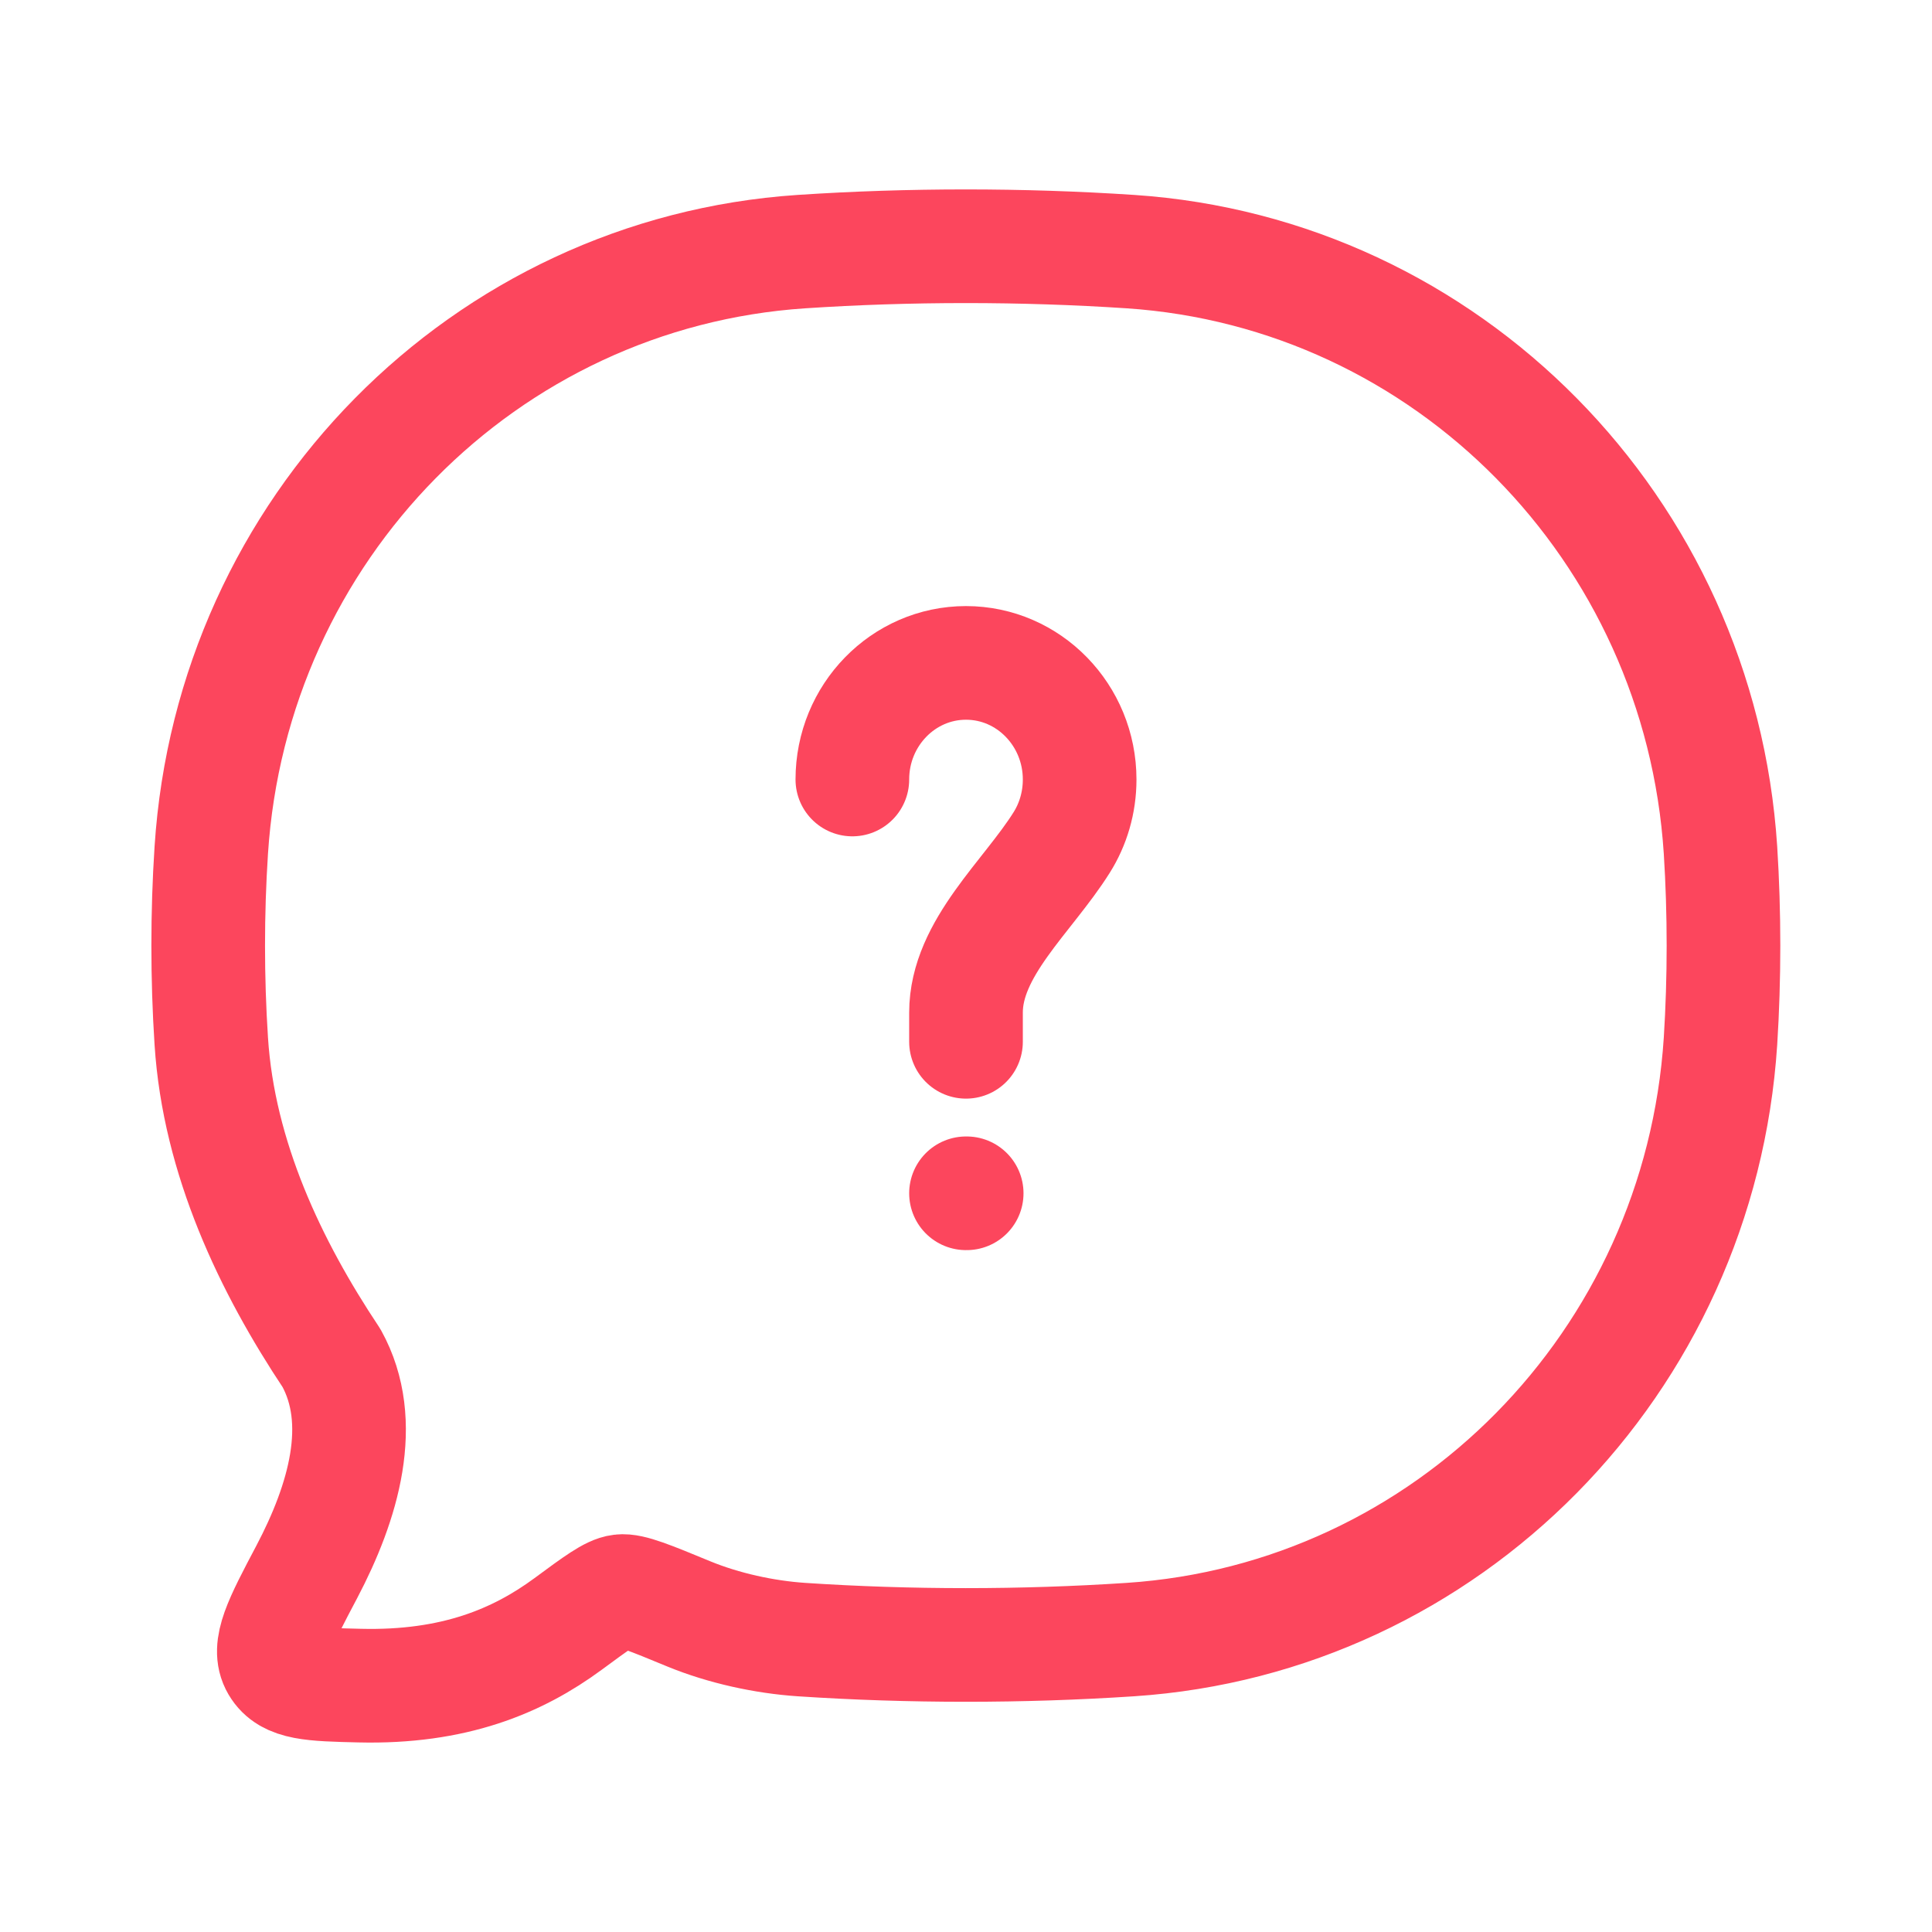 <svg width="17" height="17" viewBox="0 0 17 17" fill="none" xmlns="http://www.w3.org/2000/svg">
<path d="M9.946 14.427C12.734 14.242 14.956 11.989 15.139 9.161C15.174 8.607 15.174 8.034 15.139 7.481C14.956 4.652 12.734 2.4 9.946 2.214C8.994 2.151 8.001 2.151 7.052 2.214C4.263 2.4 2.042 4.652 1.859 7.481C1.823 8.034 1.823 8.607 1.859 9.161C1.925 10.191 2.381 11.145 2.917 11.95C3.229 12.514 3.023 13.217 2.699 13.832C2.465 14.275 2.348 14.497 2.442 14.657C2.536 14.817 2.746 14.822 3.165 14.832C3.994 14.852 4.554 14.617 4.998 14.29C5.25 14.104 5.376 14.011 5.462 14.001C5.549 13.99 5.72 14.06 6.061 14.201C6.368 14.327 6.725 14.405 7.052 14.427C8.001 14.49 8.994 14.49 9.946 14.427Z" stroke="#FC465D" stroke-linejoin="round"/>
<path d="M7.5 6.859C7.5 6.293 7.948 5.833 8.5 5.833C9.052 5.833 9.5 6.293 9.5 6.859C9.5 7.063 9.442 7.254 9.342 7.413C9.043 7.89 8.5 8.344 8.5 8.91V9.167" stroke="#FC465D" stroke-linecap="round"/>
<path d="M8.5 10.5H8.506" stroke="#FC465D" stroke-linecap="round" stroke-linejoin="round"/>
</svg>
